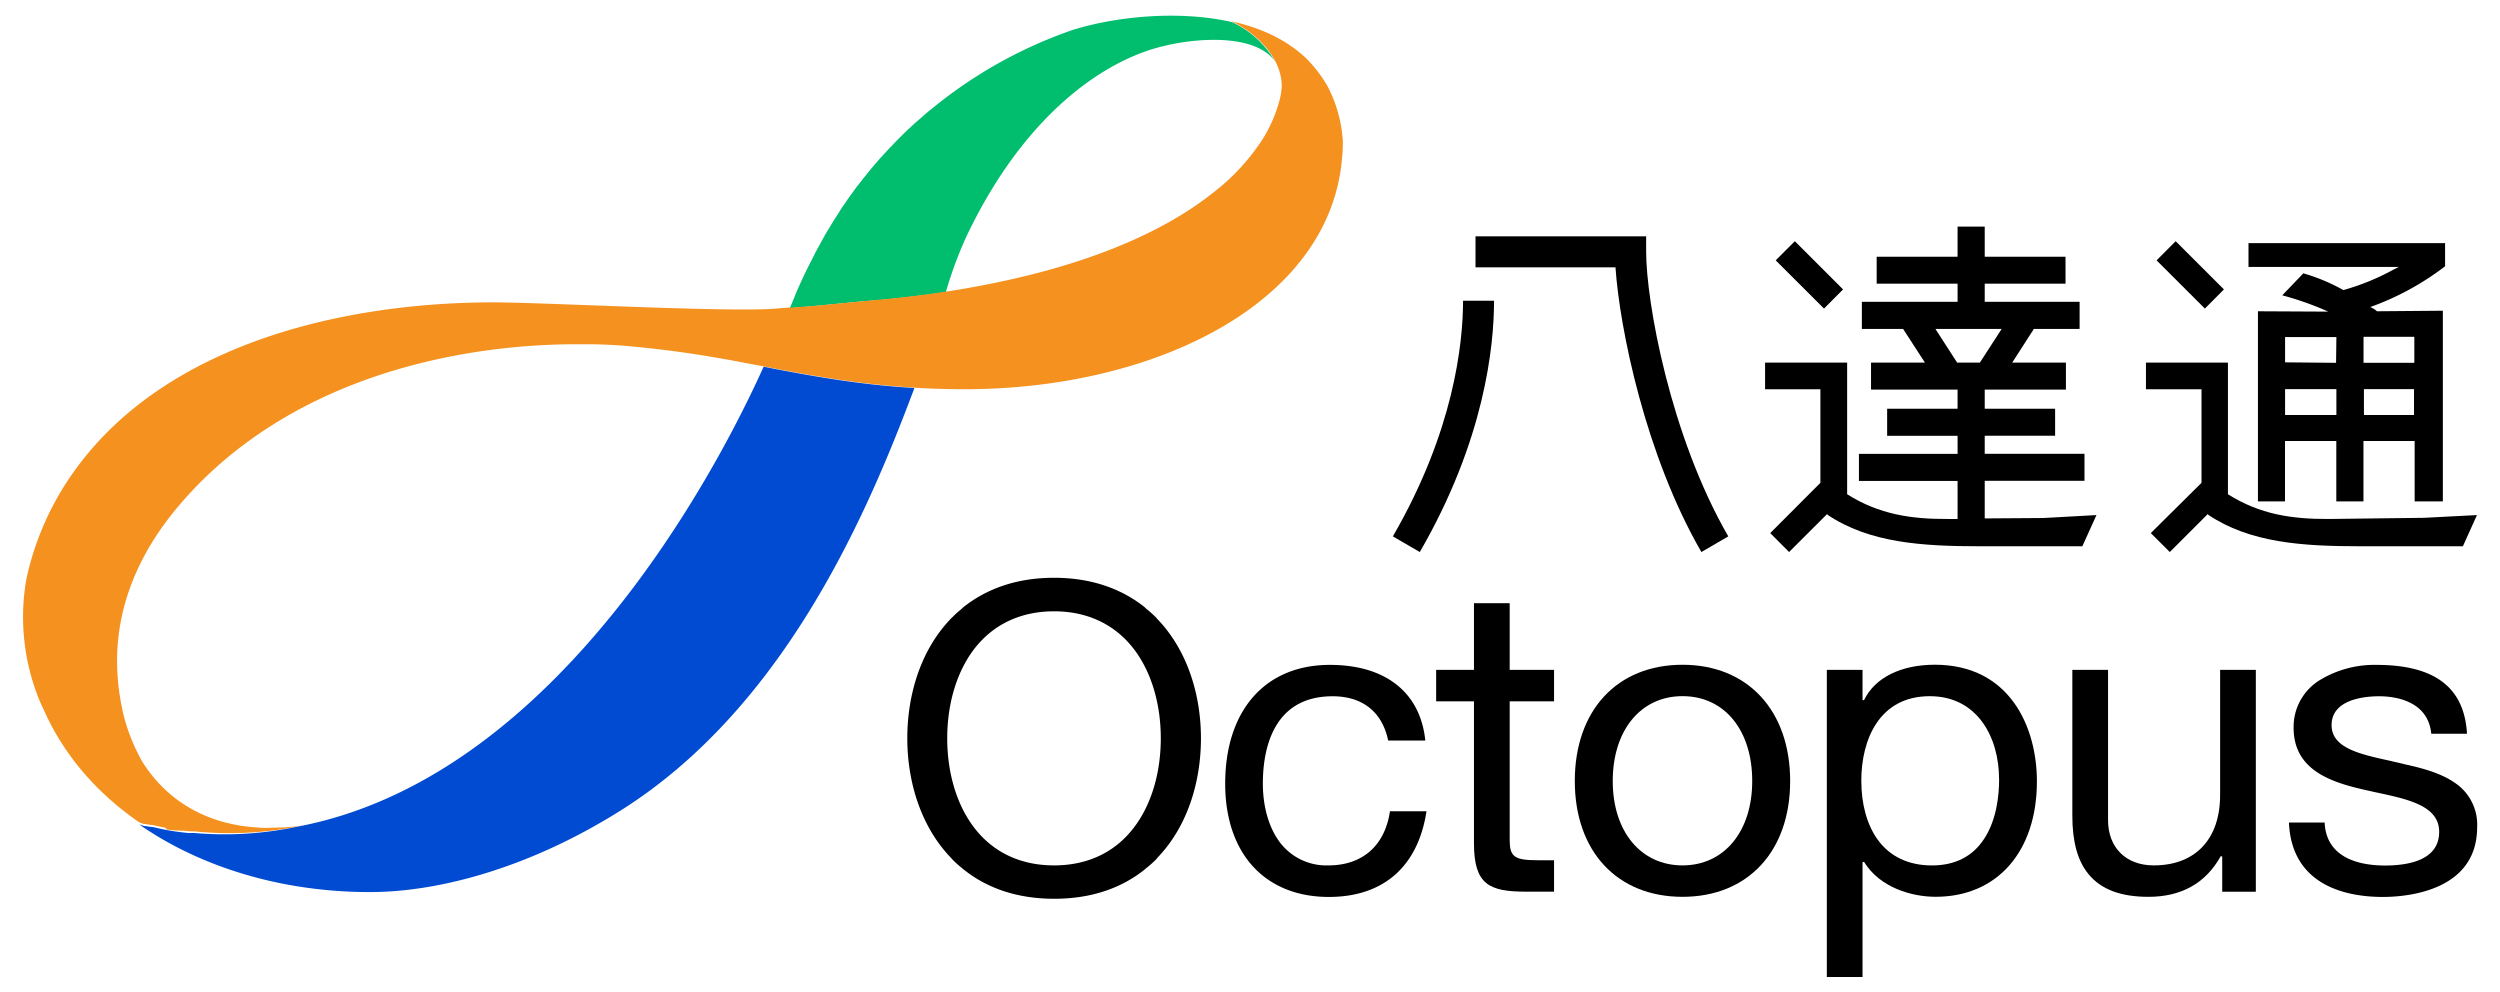 <svg id="Layer_1" data-name="Layer 1" xmlns="http://www.w3.org/2000/svg" viewBox="0 0 630 250"><defs><style>.cls-1{fill:none;}.cls-2{fill:#3758a5;}.cls-3{fill:#2bb46e;}.cls-4{fill:#00be6e;}.cls-5{fill:#f5911e;}.cls-6{fill:#004bd2;}</style></defs><path d="M603.18,67.93a59.77,59.77,0,0,1-12.65,5.17,47.12,47.12,0,0,0-10.09-4.22l-5.31,5.54a78.94,78.94,0,0,1,11.6,4.11L569,78.44v47.92h6.82V111.14h12.93v15.22h6.84V111.14h12.9v15.22h7.11V78.3L599,78.44a5.83,5.83,0,0,0-1.7-1.06A69.36,69.36,0,0,0,616.16,67.1V61.21l-.1.06H566.62v6h37.89Zm-14.41,36.65H575.84V98.06h12.93Zm-.08-13.15-12.85-.12V84.94h12.93Zm19.64,13.15H595.71V98.06h12.62Zm.08-19.7v6.55h-12.8V84.88Z"/><path d="M351,135.17l6.79,3.94c16.29-28.15,18.71-51.76,18.71-63.33h-7.81C368.68,86.57,366.37,108.63,351,135.17Z"/><path d="M414.83,59.55h-43v7.81h35.27c1.05,15.45,7.58,47.42,21.65,71.75l6.78-3.94C420.9,109.86,414.83,76,414.83,63.44Z"/><polygon points="464.45 72.93 452.3 60.78 447.48 65.61 459.65 77.76 464.45 72.93"/><path d="M500.15,130.64v-9.48h25.14v-6.81H500.15V109.8h17.74V103H500.15V98.18h20.46V91.37H507.08l5.45-8.48h11.53V76.05H500.15V71.49h20.36v-6.8H500.15V57.1h-6.84v7.59H472.92v6.8h20.39v4.56H469.19v6.84h10.39l5.5,8.48H471.5v6.81h21.81V103H475.56v6.83h17.75v4.55H468.45v6.81h24.86v9.59l-2.45,0c-9.19.05-17.34-1.14-25.38-6.23V91.37H444.8V98.1h13.94v23.57L446.1,134.34l4.75,4.77,9.72-9.71-.13.26c10.6,7.18,24.06,8,38.59,8h25.72l3.56-7.86-13.4.74ZM487.72,82.89h16.7l-5.49,8.48h-5.74Z"/><polygon points="560.43 72.93 548.27 60.78 543.46 65.61 555.63 77.76 560.43 72.93"/><path d="M610.85,130.49l-24,.29c-9.25.05-17.37-1.14-25.41-6.23V91.37H540.78V98.1h14v23.57L542,134.34l4.79,4.77,9.71-9.71-.13.26c10.61,7.18,24,8,38.56,8h25.72l3.54-7.86Z"/><path d="M291.55,155.89a1.29,1.29,0,0,0-.33-.38,23.83,23.83,0,0,0-2.25-2,4.13,4.13,0,0,1-.47-.46c-5.74-4.6-13.34-7.45-22.88-7.45s-17.15,2.85-22.89,7.45c-.16.17-.32.28-.48.46a22.34,22.34,0,0,0-2.22,2,2.81,2.81,0,0,0-.39.38c-7.52,7.77-11,19-11,30.16s3.52,22.41,11.06,30.18c.13.15.22.27.37.42a26.71,26.71,0,0,0,2.22,2c.16.12.32.28.48.4,5.74,4.63,13.33,7.44,22.89,7.44s17.14-2.81,22.88-7.44a3.26,3.26,0,0,1,.47-.4,28.82,28.82,0,0,0,2.25-2,1.73,1.73,0,0,0,.33-.42c7.55-7.77,11.05-19,11.05-30.18S299.1,163.66,291.55,155.89Zm-25.93,62.19c-8.68,0-15.81-3.48-20.6-10.15-4.08-5.65-6.32-13.44-6.32-21.88s2.24-16.18,6.32-21.86c4.79-6.63,11.92-10.14,20.6-10.14s15.8,3.51,20.58,10.14c4.09,5.68,6.32,13.44,6.32,21.86s-2.23,16.23-6.32,21.88C281.42,214.6,274.3,218.08,265.62,218.08Z"/><path d="M334.75,218.08a14.68,14.68,0,0,1-12.67-6.44c-2.46-3.59-3.84-8.64-3.84-14.18,0-8.22,2.31-22,17.58-22,7.57,0,12.53,4,14,11.16h9.36c-1.25-12.12-10-19.07-24.06-19.07-16.29,0-26.37,11.45-26.37,29.94,0,17.6,10,28.54,26.13,28.54,13.74,0,22.47-7.66,24.6-21.59h-9.21C349,213.08,343.36,218.08,334.75,218.08Z"/><path d="M380.44,152h-9v16.8h-9.53v7.93h9.53v35.79c0,10.49,3.91,12.18,13.25,12.18h6.93v-7.92H387.5c-5.87,0-7.06-.87-7.06-5.12V176.74h11.18v-7.93H380.44Z"/><path d="M396.85,196.82c0,17.73,10.69,29.18,27.14,29.18s27.13-11.45,27.13-29.18-10.67-29.3-27.13-29.3S396.85,179,396.85,196.82Zm44.71,0c0,12.73-7.08,21.26-17.57,21.26s-17.58-8.53-17.58-21.26,7-21.39,17.58-21.39S441.56,184,441.56,196.82Z"/><path d="M469.78,176.34l0,.09h-.42v-7.62h-9V246.2h9v-29h.42l0,.06c4,6.44,12,8.73,18,8.73,15.51,0,25.52-11.4,25.52-29.09,0-13.56-6.74-29.39-25.73-29.39C479.06,167.52,472.53,170.74,469.78,176.34Zm34,19.94c0,4.25-.65,10.28-3.71,15-2.89,4.53-7.38,6.81-13.22,6.81s-10.57-2.19-13.69-6.52c-2.68-3.74-4.11-8.88-4.11-14.85,0-10.31,4.52-21.28,17.24-21.28C498.36,175.43,503.76,185.9,503.76,196.28Z"/><path d="M531.23,206.67V168.81h-9v36.77c0,6.55,1.34,11.38,4.08,14.71,3.16,3.85,8.11,5.71,15.1,5.71,8.27,0,14.37-3.41,18.16-10.14l0-.06H560v8.91h8.47v-55.9h-9v31.57c0,11.08-6.25,17.7-16.72,17.7C535.73,218.08,531.23,213.59,531.23,206.67Z"/><path d="M618.55,197.22c-3.45-2.38-8.08-3.65-12.56-4.62-1.19-.32-2.44-.57-3.62-.86-7.62-1.67-14.81-3.22-14.81-9,0-6.57,8.44-7.28,12-7.28s12.29.91,13.12,9.44h9c-.66-11.69-8.16-17.35-22.84-17.35a26.48,26.48,0,0,0-14.07,3.73,13.82,13.82,0,0,0-6.78,12.1c0,10.71,9.41,13.76,18.26,15.74.86.17,1.75.41,2.62.58,8.13,1.74,15.8,3.39,15.8,9.94,0,7-7.45,8.47-13.67,8.47-5.52,0-14.78-1.4-15.19-10.84h-9c.71,16.32,15.14,18.76,23.66,18.76,5.59,0,23.77-1.26,23.77-17.58A12.67,12.67,0,0,0,618.55,197.22Z"/><path class="cls-1" d="M38.83,208.36c.59.16,1.18.28,1.8.41C40,208.64,39.42,208.52,38.83,208.36Z"/><path class="cls-1" d="M38.55,208.3a1,1,0,0,1,.22.06A1,1,0,0,0,38.55,208.3Z"/><path class="cls-1" d="M40.64,208.78l.31.07Z"/><path class="cls-1" d="M41.64,209,42,209Z"/><path class="cls-1" d="M38.26,208.21a.42.42,0,0,0,.19.06A.42.42,0,0,1,38.26,208.21Z"/><path class="cls-1" d="M46.37,209.67h-.06c-1.54-.16-3-.39-4.34-.64,1.5.29,3.12.52,4.83.69Z"/><path class="cls-1" d="M41,208.85l.31.05Z"/><path class="cls-1" d="M41.31,208.9a1.65,1.65,0,0,0,.32.07A1.65,1.65,0,0,1,41.31,208.9Z"/><path class="cls-1" d="M36.81,207.84l.13,0Z"/><path class="cls-1" d="M36.25,207.68a.16.16,0,0,1,.09,0A.16.16,0,0,0,36.25,207.68Z"/><path class="cls-1" d="M37.1,207.92l.13,0Z"/><path class="cls-1" d="M38,208.15l.18,0Z"/><path class="cls-1" d="M37.38,208l.16.05Z"/><path class="cls-1" d="M37.68,208.06a.69.69,0,0,0,.17.05A.69.69,0,0,1,37.68,208.06Z"/><path class="cls-1" d="M36.54,207.74l.1,0Z"/><path class="cls-1" d="M46.91,209.74l-.08,0,.57.07Z"/><path class="cls-1" d="M75.73,208.13l.79-.16Z"/><path class="cls-1" d="M48,209.82a.1.1,0,0,1,.07,0c-.2,0-.42,0-.62-.05h.05Z"/><path class="cls-2" d="M37.23,208l.15,0Z"/><path class="cls-2" d="M37.54,208a.58.58,0,0,0,.14,0A.58.58,0,0,1,37.54,208Z"/><path class="cls-2" d="M36,207.58a1.33,1.33,0,0,1,.28.1A1.33,1.33,0,0,0,36,207.58Z"/><path class="cls-2" d="M36.34,207.7l.2,0Z"/><path class="cls-2" d="M36.64,207.79a.42.42,0,0,1,.17.05A.42.42,0,0,0,36.64,207.79Z"/><path class="cls-2" d="M36.94,207.86l.16.06Z"/><path class="cls-2" d="M37.85,208.11a.21.21,0,0,0,.11,0A.21.21,0,0,1,37.85,208.11Z"/><path class="cls-2" d="M74.9,208.3l.83-.17Z"/><path class="cls-2" d="M40.63,208.77h0Z"/><path class="cls-2" d="M38.14,208.19l.12,0Z"/><path class="cls-2" d="M76.53,208h0Z"/><path class="cls-2" d="M38.45,208.27l.1,0Z"/><path class="cls-3" d="M310.28,5.37h0Z"/><path class="cls-3" d="M310.24,5.36h0Z"/><path class="cls-4" d="M217.54,75.93c.05,0,.06,0,.09,0l.29,0,1.1-.11h.12l2.17-.2a3.42,3.42,0,0,1,.46,0c5.81-.54,11.29-1.23,16.5-2h.08a101,101,0,0,1,5.23-14.12c13.71-28.79,31.86-41.93,45.18-46.58,9.24-3.28,26.91-5.21,32.53,2.49a24.59,24.59,0,0,0-10-9.44c-.33-.17-.65-.31-1-.46l-.07,0c-13.8-3.06-29.53-1.18-39.8,2a115.09,115.09,0,0,0-35.73,20c-.92.71-1.81,1.48-2.61,2.23a1.06,1.06,0,0,0-.33.26c-.82.71-1.65,1.43-2.4,2.17a.73.73,0,0,1-.13.09c-1.64,1.55-3.25,3.15-4.71,4.73a.85.85,0,0,0-.29.27c-.67.72-1.32,1.42-1.95,2.13a3.69,3.69,0,0,1-.28.27c-1.39,1.59-2.77,3.19-4,4.78-.09.07-.14.2-.26.29-.53.67-1,1.35-1.57,2l-.35.45c-.52.73-1.06,1.47-1.6,2.2a.12.12,0,0,1-.08.11c-.56.8-1.09,1.59-1.65,2.39a3.38,3.38,0,0,1-.26.33c-.41.7-.82,1.33-1.23,2-.15.2-.25.4-.4.61-.41.59-.75,1.21-1.14,1.82-.07.18-.2.3-.29.49-.46.73-.93,1.53-1.36,2.26a1.84,1.84,0,0,1-.16.31c-.37.65-.72,1.29-1.06,1.94a5.83,5.83,0,0,1-.39.69c-.25.54-.57,1-.84,1.59-.11.23-.21.43-.33.64-.35.76-.74,1.46-1.11,2.18h0c-.93,1.81-2,4.13-3.14,6.69-.58,1.43-1.15,2.84-1.73,4.24C206.94,77,208.12,76.83,217.54,75.93Z"/><path class="cls-5" d="M334.59,21.83a33.83,33.83,0,0,0-5.2-6.9c-4.79-4.66-11-7.61-17.81-9.27h0a0,0,0,0,0,0,0h0l-1-.23h0l-.19,0h-.06l.07,0c.34.15.66.29,1,.46C316.75,8.71,323,14.58,323,21.77a18.27,18.27,0,0,1-.43,3,35.39,35.39,0,0,1-4.64,10.68,54.35,54.35,0,0,1-12.56,13.37C293,58.57,273.81,67,246.75,72.06c-2.75.52-5.49,1-8.4,1.44h-.08c-5.21.79-10.69,1.48-16.5,2-13.46,1.25-13.78,1.4-22.8,2.06,0,0,0-.06,0-.06h-.2c-1.15.08-2.49.22-4,.31-12.22.87-57.93-1.62-70.65-1.62C107,76.22,88,78.37,70.18,84,50,90.38,31.32,101.24,18.9,118.46A72.91,72.91,0,0,0,6.63,146a55.45,55.45,0,0,0,2.81,29.21,26.91,26.91,0,0,0,1.37,3.16c3.89,9,11,19.67,24.23,28.83h0l.69.27.24.08a1.33,1.33,0,0,1,.28.1.16.16,0,0,1,.09,0l.2,0,.1,0a.42.42,0,0,1,.17.05l.13,0,.16.06.13,0,.15,0,.16.05a.58.58,0,0,0,.14,0,.69.69,0,0,0,.17.05.21.21,0,0,0,.11,0l.18,0,.12,0a.42.42,0,0,0,.19.06l.1,0a1,1,0,0,1,.22.06h.06l.84.2c.31.08.64.15,1,.21h0l.31.07h0l.33.05h0a1.65,1.65,0,0,0,.32.07h0L42,209h0c.18.05.36.07.54.11a1.06,1.06,0,0,0,.2,0l.34.06.25,0,.32.06.26,0,.31.05a1.47,1.47,0,0,1,.26,0l.33,0a2.06,2.06,0,0,0,.26,0l.34.05.24,0,.37,0,.25,0,.56.06h0l.57.07h0c.2,0,.42,0,.62.05h0l.46,0h.15l.37,0A88.63,88.63,0,0,0,74.9,208.3l.83-.17.79-.16h0a49.55,49.55,0,0,1-6.89.59c-.79,0-1.56.06-2.34.06s-1.42,0-2-.07h0C52.05,207.87,42,201.7,35.9,192a46.5,46.5,0,0,1-5-12.82s0,0,0,0c-.13-.68-.24-1.37-.39-2a3.61,3.61,0,0,1-.12-.67c-.11-.61-.21-1.26-.31-1.88A4.58,4.58,0,0,1,30,174a59.08,59.08,0,0,1-.5-7.45c0-11.15,3.51-24.5,14.8-38.2,12.77-15.45,29.14-25.59,46.11-32,19.27-7.25,39.32-9.68,55.71-9.6l.15,0c1.09,0,2.18,0,3.29,0q4.72.12,8.94.48c8.27.76,15.56,1.78,22.18,2.93,2.78.46,5.54,1,8.29,1.52,1.17.21,2.33.44,3.49.66,11.65,2.25,23.71,4.49,38,5.36h0c4,.25,8.09.38,12.45.38h.23c47.79,0,92.2-21.63,95.08-58.5.12-1.16.16-2.36.18-3.58v-.33A34.2,34.2,0,0,0,334.59,21.83Z"/><path class="cls-6" d="M192.43,92.42C185.85,107,150,183.29,89.28,204.46A98.66,98.66,0,0,1,76.53,208h0l-.79.16-.83.17A88.63,88.63,0,0,1,49,209.92l-.37,0h-.15l-.46,0h0a.1.1,0,0,0-.07,0l-.5,0H47.4l-.57-.07h0c-1.71-.17-3.33-.4-4.83-.69h0l-.33-.06h0a1.65,1.65,0,0,1-.32-.07h0l-.31-.05h0l-.31-.07h0c-.62-.13-1.21-.25-1.8-.41h-.06a1,1,0,0,0-.22-.06l-.1,0a.42.42,0,0,1-.19-.06l-.12,0-.18,0a.21.21,0,0,1-.11,0,.69.69,0,0,1-.17-.05.58.58,0,0,1-.14,0l-.16-.05-.15,0-.13,0-.16-.06-.13,0a.42.42,0,0,0-.17-.05l-.1,0-.2,0a.16.16,0,0,0-.09,0,1.33,1.33,0,0,0-.28-.1l-.24-.08-.69-.27s.28.24.81.65h0C40,211,59.42,224.46,92.1,224.8h1.27c16.11,0,38.92-5.44,62.89-20.46,39.76-24.94,60.76-71,73.29-104.23.23-.6.46-1.17.68-1.76.05-.19.12-.37.19-.57C216.14,96.93,204.08,94.67,192.43,92.42Z"/></svg>
